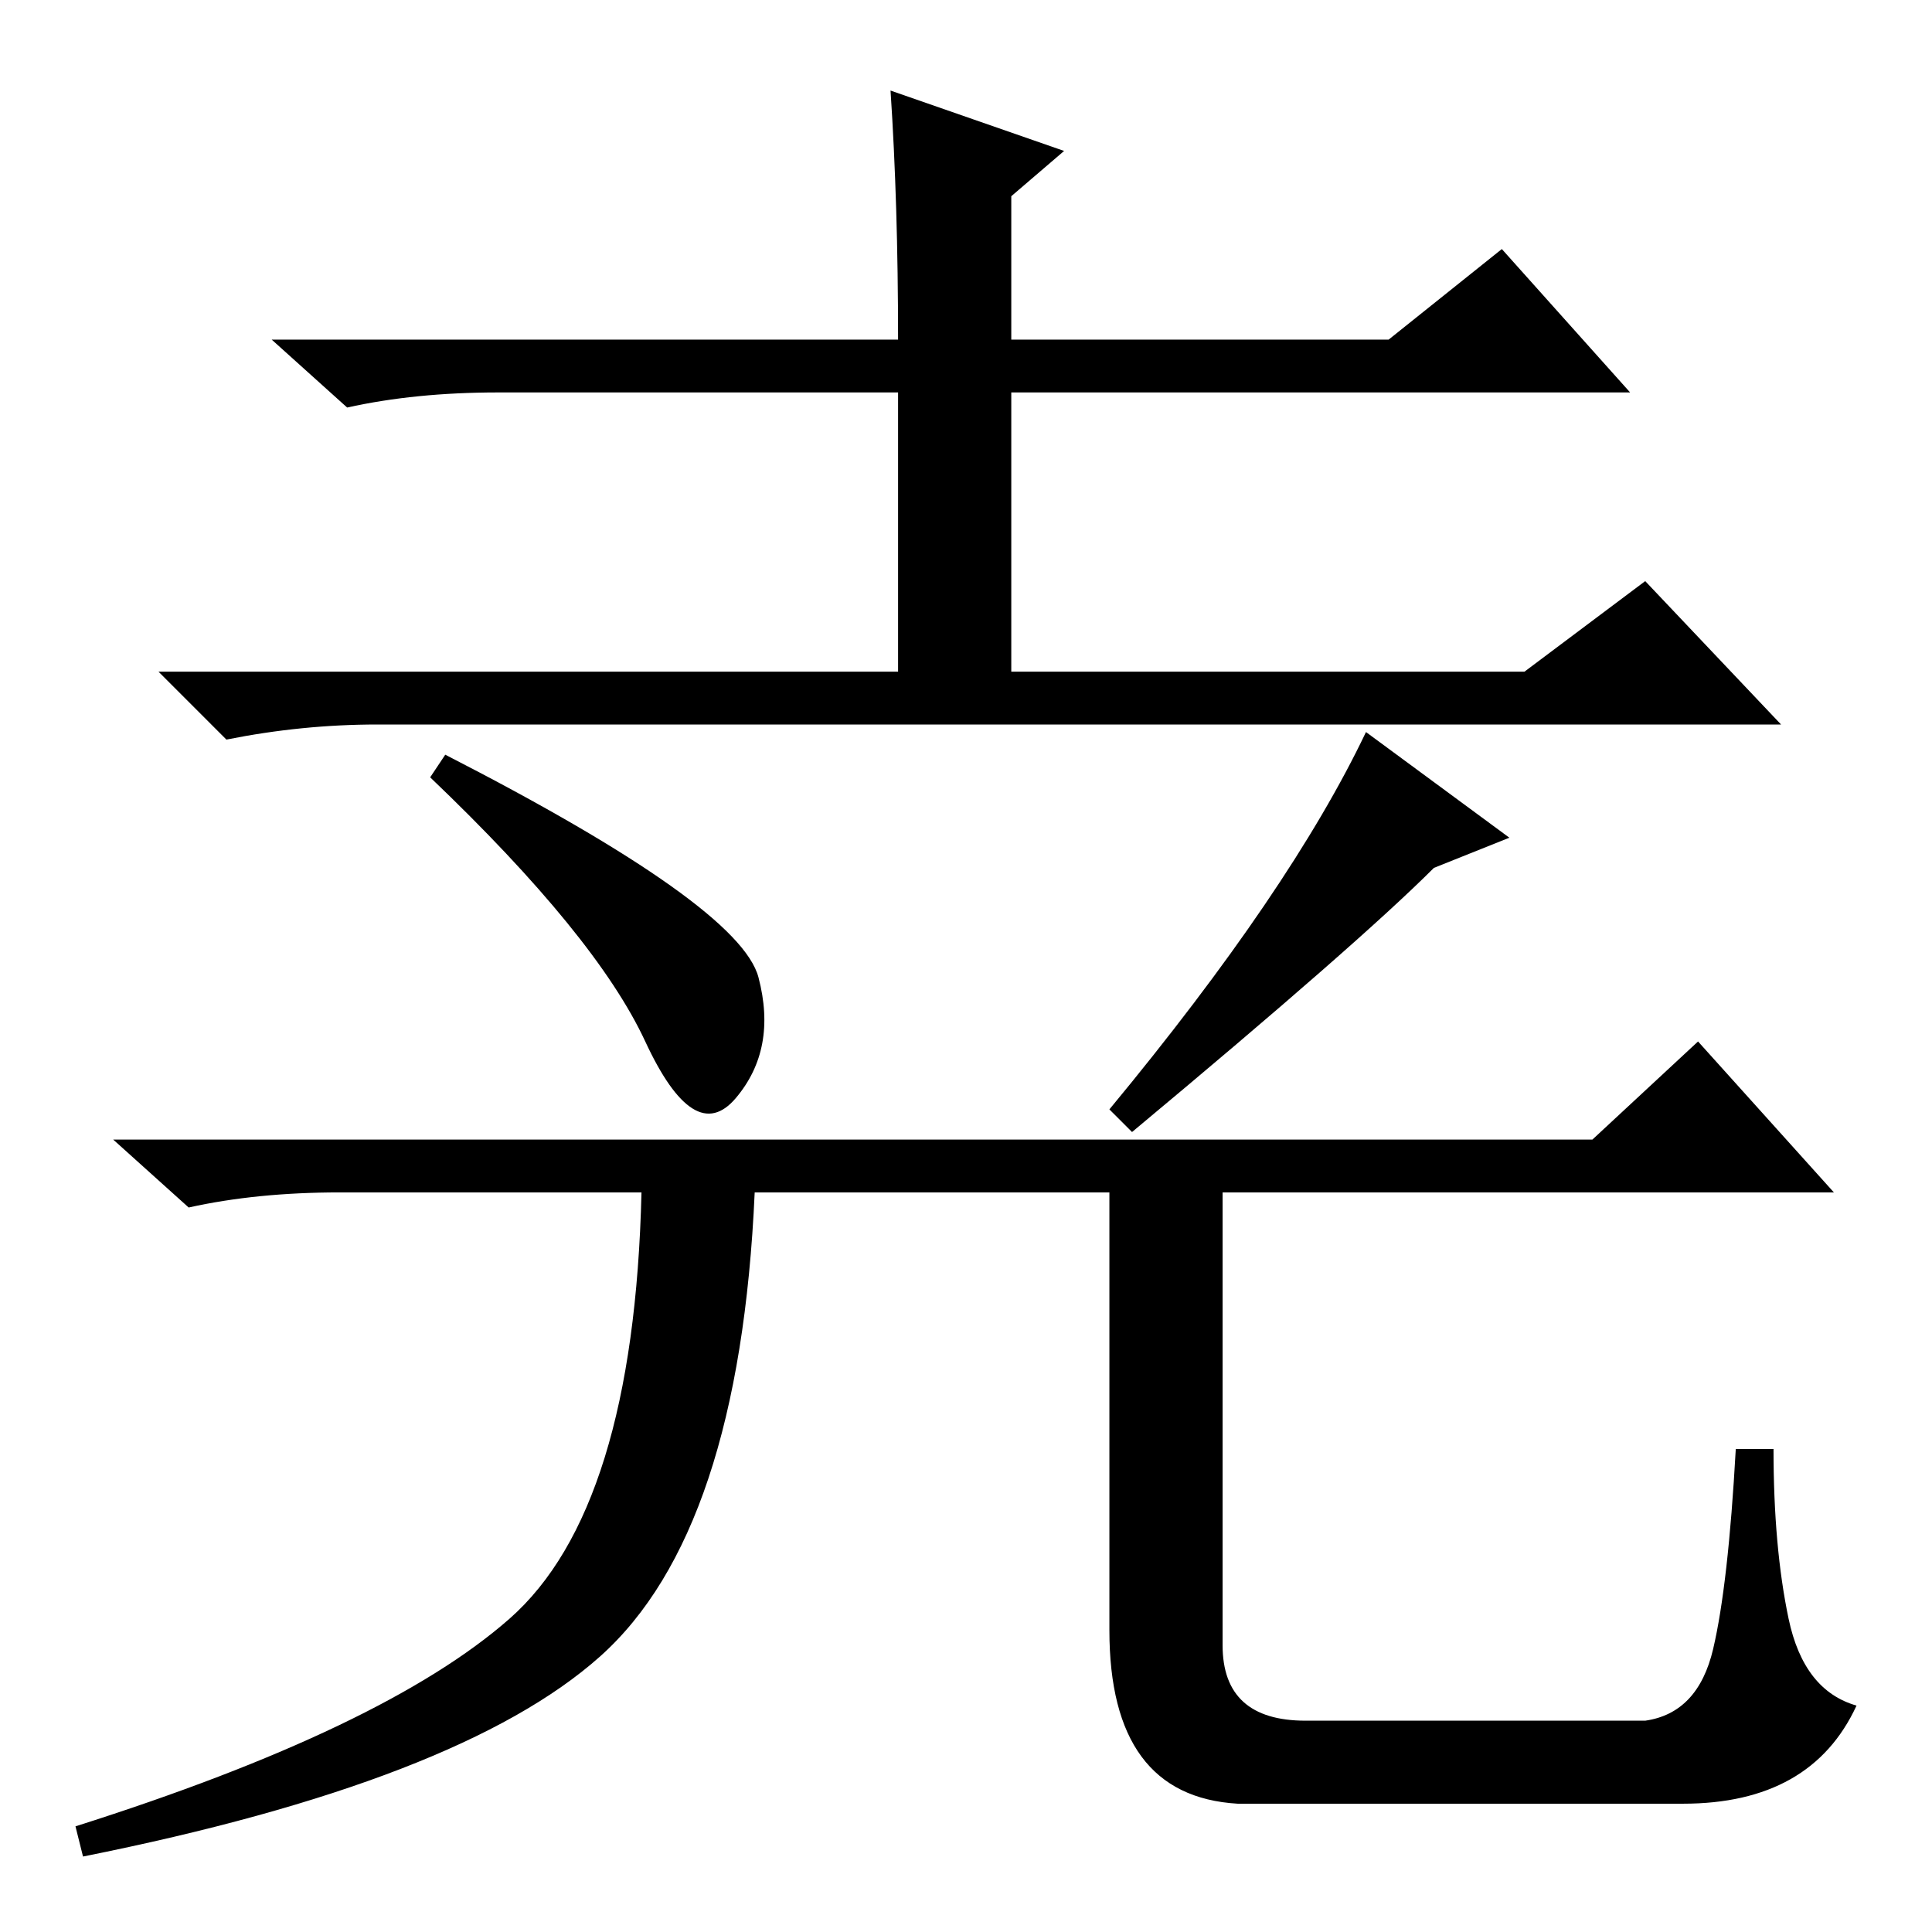 <?xml version="1.0" standalone="no"?>
<!DOCTYPE svg PUBLIC "-//W3C//DTD SVG 1.1//EN" "http://www.w3.org/Graphics/SVG/1.1/DTD/svg11.dtd" >
<svg xmlns="http://www.w3.org/2000/svg" xmlns:xlink="http://www.w3.org/1999/xlink" version="1.1" viewBox="0 -36 256 256">
  <g transform="matrix(1 0 0 -1 0 220)">
   <path fill="currentColor"
d="M134 167h68l16 12l18 -19h-186q-10 0 -20 -2l-9 9h98v37h-53q-11 0 -20 -2l-10 9h83q0 18 -1 33l23 -8l-7 -6v-19h50l15 12l17 -19h-82v-37zM223 17h-59q-17 1 -17 23v58h-47q-2 -45 -20.5 -61.5t-68.5 -26.5l-1 4q41 13 57.5 27.5t17.5 56.5h-40q-11 0 -20 -2l-10 9h196
l14 13l18 -20h-81v-60q0 -10 11 -10h45q7 1 9 9.5t3 26.5h5q0 -13 2 -22.5t9 -11.5q-6 -13 -23 -13zM59 156q39 -20 41.5 -29.5t-3 -16t-12 7.5t-28.5 35zM147 109q24 29 34 50l19 -14l-10 -4q-10 -10 -40 -35z" />
  </g>

</svg>
